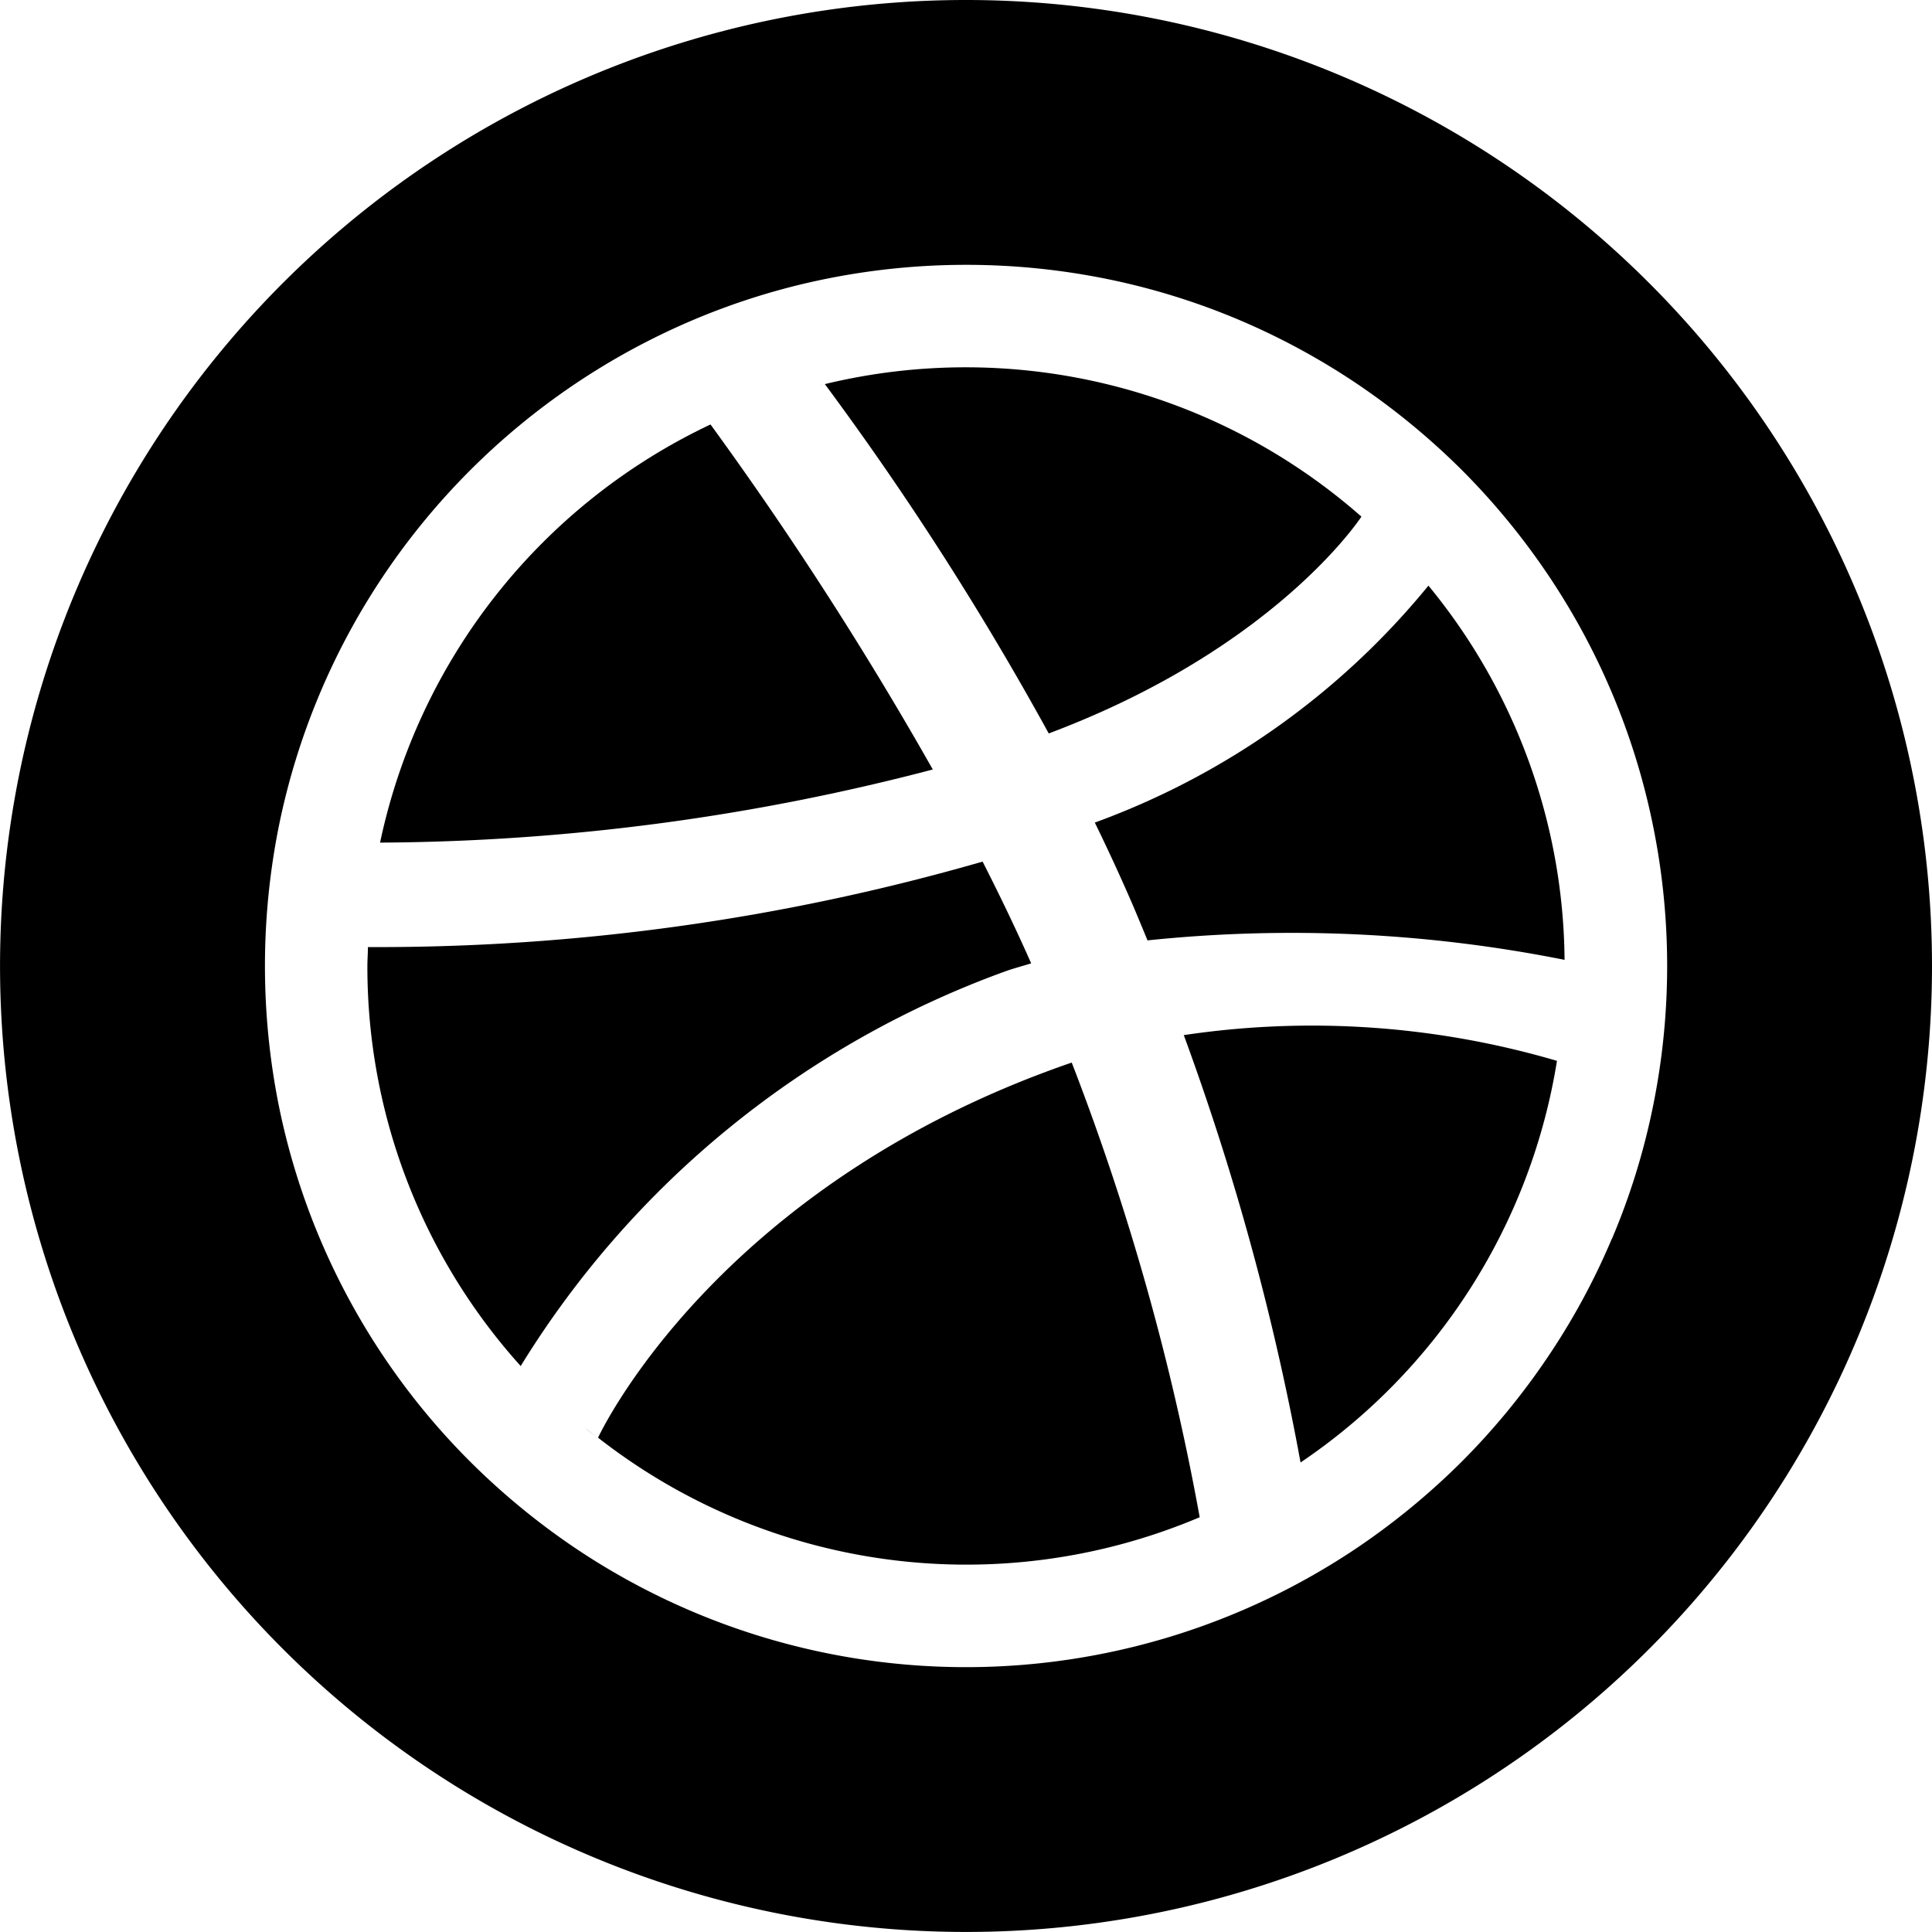 <svg id="iconfinder_42-dribbble_104457" xmlns="http://www.w3.org/2000/svg" width="40.687" height="40.685" viewBox="0 0 40.687 40.685">
  <path id="Path_1" data-name="Path 1" d="M26.566,29.416c.164-.055.33-.1.5-.152-.316-.716-.662-1.434-1.023-2.143a46,46,0,0,1-12.945,1.8c0,.135-.011.266-.011.4a12.552,12.552,0,0,0,3.231,8.426.031.031,0,0,0,0-.007A19.957,19.957,0,0,1,26.566,29.416Z" transform="translate(-5.35 -8.976)"/>
  <path id="Path_2" data-name="Path 2" d="M25.051,23.243a75.849,75.849,0,0,0-4.681-7.266,12.623,12.623,0,0,0-6.959,8.806A46.734,46.734,0,0,0,25.051,23.243Z" transform="translate(-5.407 -7.038)"/>
  <path id="Path_3" data-name="Path 3" d="M36.049,17.665a12.615,12.615,0,0,0-11.3-2.791,64.273,64.273,0,0,1,4.715,7.357C34.222,20.445,36.018,17.711,36.049,17.665Z" transform="translate(-7.378 -6.785)"/>
  <path id="Path_4" data-name="Path 4" d="M24.683,14.963a.13.13,0,0,0-.042.01l.039-.01Z" transform="translate(-7.359 -6.862)"/>
  <path id="Path_5" data-name="Path 5" d="M18.906,41.766l0,0c-.093-.073-.192-.139-.284-.216C18.792,41.681,18.906,41.766,18.906,41.766Z" transform="translate(-6.313 -11.484)"/>
  <path id="Path_6" data-name="Path 6" d="M31.63,25.076c.293.6.576,1.214.839,1.828.092.221.183.437.271.653a29.324,29.324,0,0,1,8.783.41,12.552,12.552,0,0,0-2.867-7.881A16.241,16.241,0,0,1,31.63,25.076Z" transform="translate(-8.574 -7.753)"/>
  <path id="Path_7" data-name="Path 7" d="M28.862,32.272c-7.442,2.595-9.871,7.823-9.894,7.872a12.588,12.588,0,0,0,12.67,1.675,52.512,52.512,0,0,0-2.695-9.575C28.917,32.255,28.89,32.263,28.862,32.272Z" transform="translate(-6.373 -9.867)"/>
  <path id="Path_8" data-name="Path 8" d="M24.065,5.157A20.343,20.343,0,1,0,44.409,25.5,20.344,20.344,0,0,0,24.065,5.157Zm13.6,26.091a14.541,14.541,0,0,1-1.361,2.507,14.82,14.82,0,0,1-1.8,2.185,15.062,15.062,0,0,1-2.183,1.8,14.754,14.754,0,0,1-16.513,0,15.062,15.062,0,0,1-2.183-1.8A14.725,14.725,0,0,1,9.6,28.473a14.962,14.962,0,0,1,0-5.945,14.722,14.722,0,0,1,2.223-5.285,14.82,14.82,0,0,1,6.5-5.349,14.591,14.591,0,0,1,2.773-.86,14.9,14.9,0,0,1,5.948,0,14.628,14.628,0,0,1,2.773.86,14.8,14.8,0,0,1,2.509,1.363,15.1,15.1,0,0,1,2.183,1.8,14.864,14.864,0,0,1,1.8,2.185,14.681,14.681,0,0,1,2.221,5.285,14.8,14.8,0,0,1,0,5.945A14.547,14.547,0,0,1,37.668,31.248Z" transform="translate(-3.722 -5.157)"/>
  <path id="Path_9" data-name="Path 9" d="M33.9,31.5A54.743,54.743,0,0,1,36.359,40.5a12.61,12.61,0,0,0,5.4-8.458A18.3,18.3,0,0,0,33.9,31.5Z" transform="translate(-8.97 -9.701)"/>
</svg>
